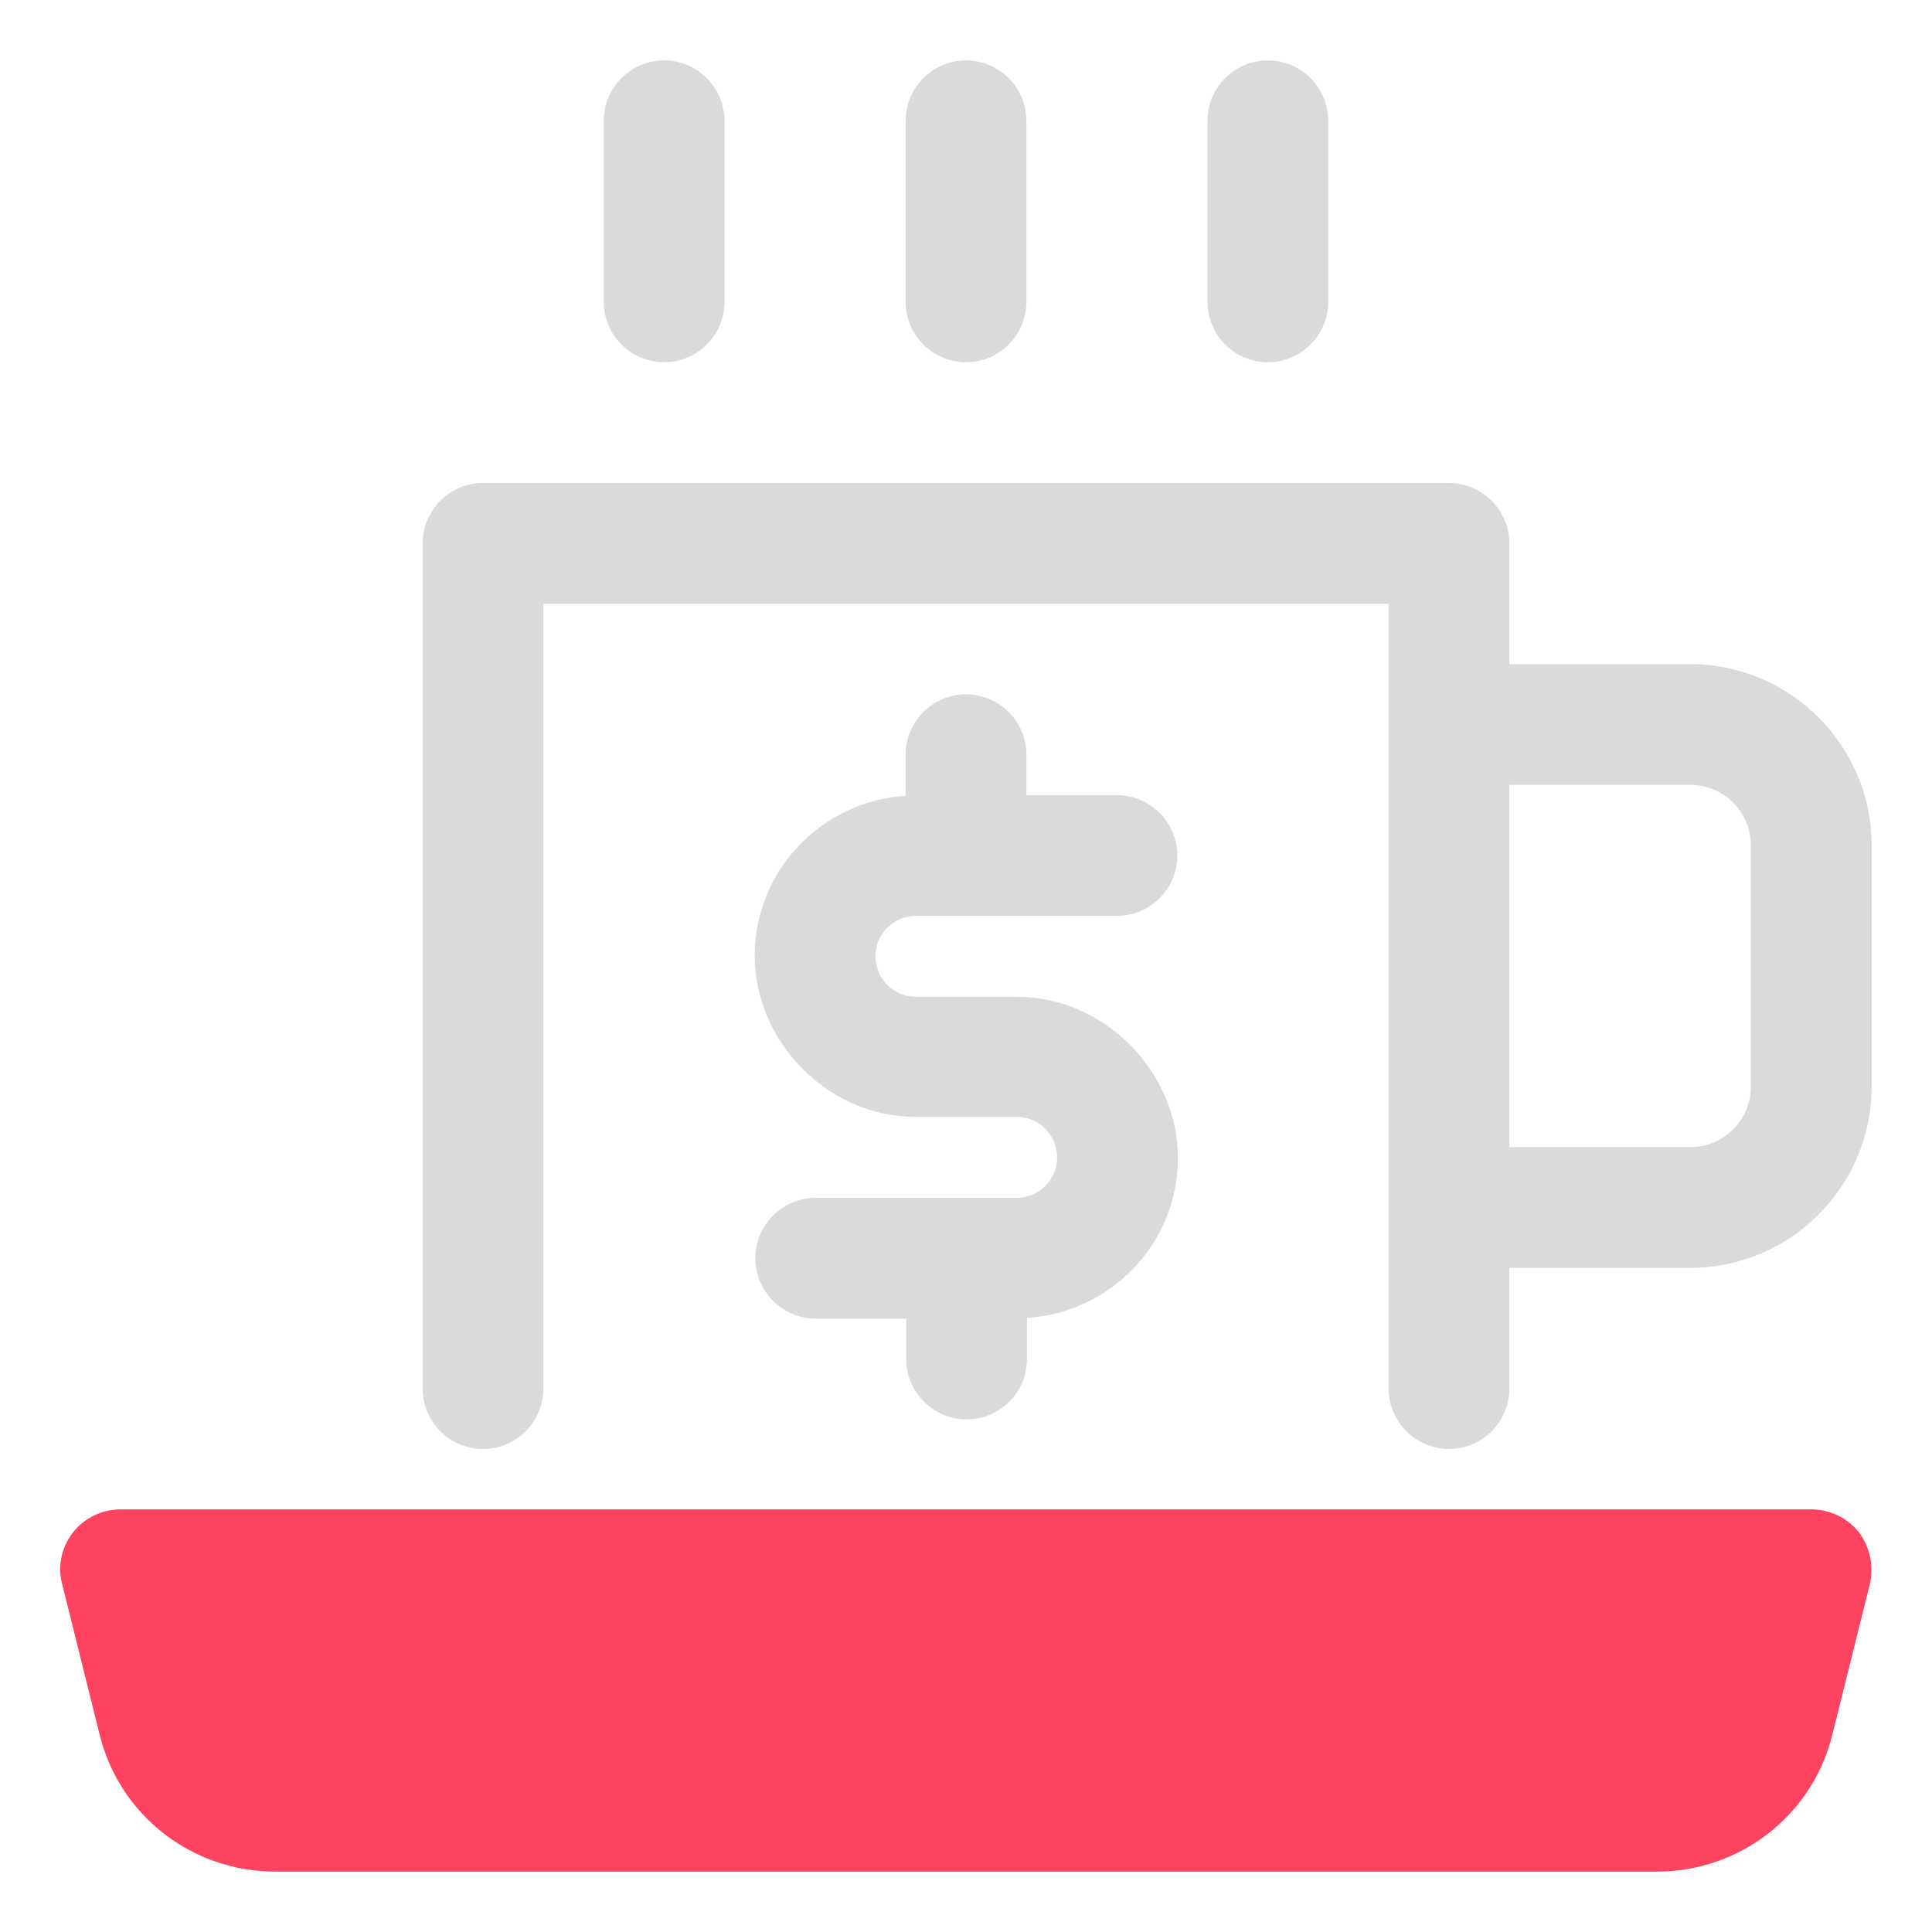 <?xml version="1.0" encoding="UTF-8"?>
<svg id="OBJECT" xmlns="http://www.w3.org/2000/svg" viewBox="0 0 32 32">
  <defs>
    <style>
      .cls-1 {
        fill: #FD4360;
      }

      .cls-2 {
        fill: #dadada;
      }
    </style>
  </defs>
  <g>
    <path class="cls-2" d="m28,11h-3v-2c0-.55-.45-1-1-1H8c-.55,0-1,.45-1,1v14c0,.55.45,1,1,1s1-.45,1-1v-13h14v13c0,.55.45,1,1,1s1-.45,1-1v-2h3c1.65,0,3-1.35,3-3v-4c0-1.65-1.35-3-3-3Zm1,7c0,.55-.45,1-1,1h-3v-6h3c.55,0,1,.45,1,1v4Z"/>
    <path class="cls-2" d="m16,6c.55,0,1-.45,1-1v-3c0-.55-.45-1-1-1s-1,.45-1,1v3c0,.55.45,1,1,1Z"/>
    <path class="cls-2" d="m21,6c.55,0,1-.45,1-1v-3c0-.55-.45-1-1-1s-1,.45-1,1v3c0,.55.45,1,1,1Z"/>
    <path class="cls-2" d="m11,6c.55,0,1-.45,1-1v-3c0-.55-.45-1-1-1s-1,.45-1,1v3c0,.55.45,1,1,1Z"/>
    <path class="cls-2" d="m15.17,15.17h3.33c.55,0,1-.45,1-1s-.45-1-1-1h-1.5v-.67c0-.55-.45-1-1-1s-1,.45-1,1v.68c-1.39.09-2.5,1.24-2.5,2.65s1.2,2.67,2.67,2.67h1.67c.37,0,.67.3.67.67s-.3.67-.67.67h-3.33c-.55,0-1,.45-1,1s.45,1,1,1h1.5v.67c0,.55.45,1,1,1s1-.45,1-1v-.68c1.39-.09,2.5-1.24,2.5-2.65s-1.2-2.67-2.67-2.67h-1.67c-.37,0-.67-.3-.67-.67s.3-.67.67-.67Z"/>
  </g>
  <path class="cls-1" d="m30,25H2c-.31,0-.6.14-.79.38-.19.24-.26.56-.18.86l.62,2.49c.33,1.34,1.53,2.27,2.91,2.27h22.88c1.38,0,2.58-.93,2.91-2.27l.62-2.49c.07-.3,0-.62-.18-.86-.19-.24-.48-.38-.79-.38Z"/>
</svg>